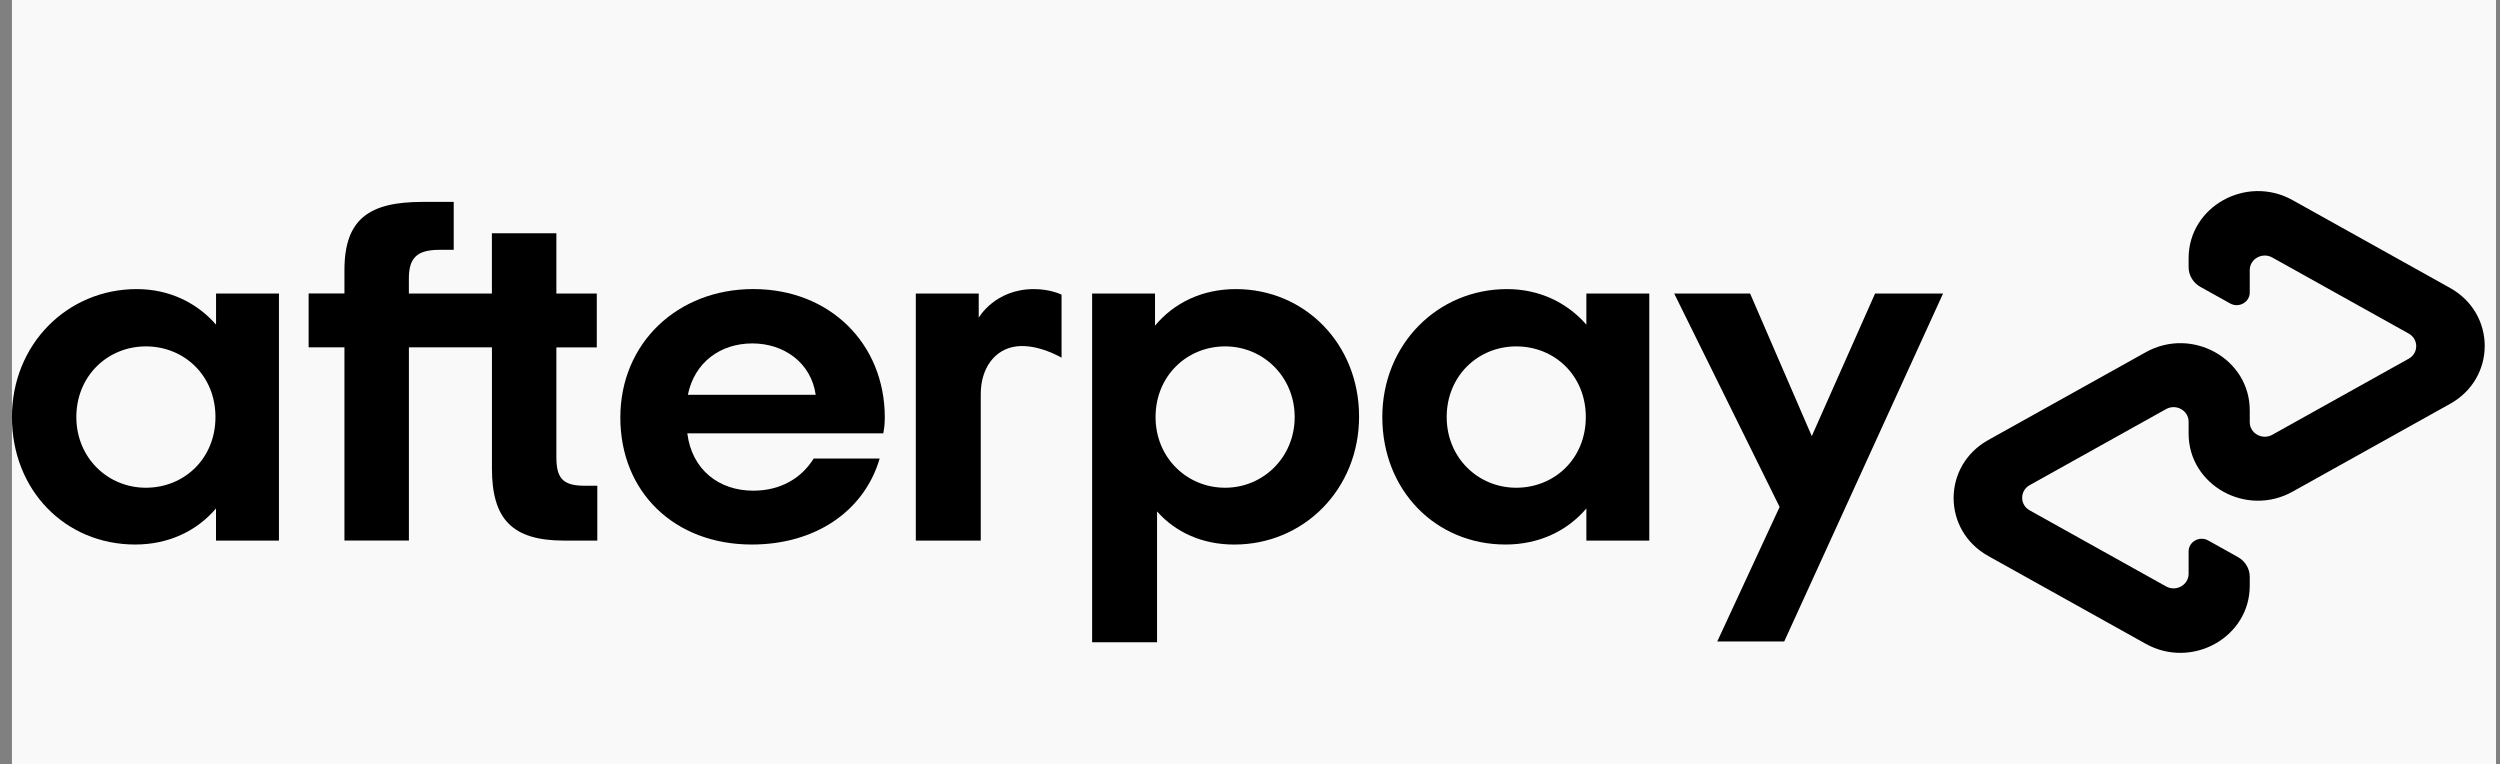 <svg width="157" height="48" viewBox="0 0 157 48" fill="none" xmlns="http://www.w3.org/2000/svg">
<rect x="0" y="0" width="157" height="48" fill="#808080" stroke="none"/>
<g clip-path="url(#clip0_5652_22938)">
<rect width="156" height="48" transform="translate(0.75)" fill="#F9F9F9"/>
<path d="M13.531 26.191C13.531 23.585 11.57 21.753 9.162 21.753C6.754 21.753 4.794 23.616 4.794 26.191C4.794 28.736 6.754 30.63 9.162 30.63C11.573 30.627 13.531 28.798 13.531 26.191ZM13.565 33.949V31.931C12.377 33.329 10.609 34.196 8.491 34.196C4.09 34.196 0.75 30.782 0.75 26.191C0.75 21.629 4.218 18.155 8.589 18.155C10.646 18.155 12.38 19.025 13.568 20.389V18.433H17.518V33.949H13.565Z" fill="black"/>
<path d="M36.706 30.504C35.324 30.504 34.94 30.007 34.94 28.705V21.817H37.478V18.433H34.94V14.649H30.891V18.433H25.677V17.49C25.677 16.186 26.191 15.689 27.605 15.689H28.493V12.679H26.545C23.205 12.679 21.631 13.734 21.631 16.96V18.431H19.382V21.814H21.631V33.946H25.679V21.814H30.894V29.418C30.894 32.583 32.146 33.949 35.422 33.949H37.511V30.504H36.706Z" fill="black"/>
<path d="M51.226 24.794C50.938 22.777 49.234 21.567 47.244 21.567C45.251 21.567 43.613 22.746 43.198 24.794H51.226ZM43.163 27.215C43.453 29.51 45.156 30.815 47.308 30.815C49.01 30.815 50.328 30.038 51.098 28.797H55.243C54.279 32.086 51.226 34.196 47.212 34.196C42.361 34.196 38.957 30.907 38.957 26.222C38.957 21.537 42.556 18.153 47.31 18.153C52.097 18.153 55.565 21.567 55.565 26.222C55.565 26.564 55.533 26.904 55.469 27.215H43.163Z" fill="black"/>
<path d="M81.306 26.191C81.306 23.677 79.346 21.753 76.938 21.753C74.53 21.753 72.569 23.616 72.569 26.191C72.569 28.736 74.53 30.63 76.938 30.63C79.346 30.627 81.306 28.705 81.306 26.191ZM68.585 18.433H72.535V20.451C73.723 19.023 75.489 18.155 77.609 18.155C81.946 18.155 85.35 21.601 85.35 26.16C85.35 30.722 81.882 34.198 77.513 34.198C75.489 34.198 73.819 33.421 72.663 32.119V40.333H68.585V18.433Z" fill="black"/>
<path d="M99.589 26.191C99.589 23.585 97.631 21.753 95.221 21.753C92.813 21.753 90.852 23.616 90.852 26.191C90.852 28.736 92.813 30.63 95.221 30.63C97.631 30.627 99.589 28.798 99.589 26.191ZM99.624 33.949V31.931C98.436 33.329 96.667 34.196 94.549 34.196C90.149 34.196 86.809 30.782 86.809 26.191C86.809 21.629 90.277 18.155 94.645 18.155C96.701 18.155 98.436 19.025 99.624 20.389V18.433H103.575V33.949H99.624Z" fill="black"/>
<path d="M61.464 19.954C61.464 19.954 62.47 18.155 64.932 18.155C65.984 18.155 66.666 18.505 66.666 18.505V22.463C66.666 22.463 65.18 21.577 63.815 21.755C62.45 21.933 61.587 23.145 61.591 24.765V33.951H57.513V18.436H61.464V19.954Z" fill="black"/>
<path d="M122.024 18.433L112.05 40.283H107.844L111.76 31.837L105.139 18.433H109.906L113.78 27.389L117.755 18.433H122.024Z" fill="black"/>
<path d="M153.864 18.082L143.976 12.569C141.073 10.951 137.445 12.973 137.445 16.212V16.777C137.445 17.288 137.727 17.761 138.185 18.015L140.052 19.056C140.6 19.363 141.284 18.98 141.284 18.369V16.963C141.284 16.259 142.072 15.82 142.701 16.172L151.266 20.947C151.896 21.299 151.896 22.178 151.266 22.527L142.701 27.303C142.072 27.655 141.284 27.215 141.284 26.512V25.763C141.284 22.525 137.656 20.501 134.752 22.121L124.864 27.633C121.961 29.251 121.961 33.3 124.864 34.918L134.752 40.431C137.654 42.048 141.284 40.026 141.284 36.788V36.223C141.284 35.712 141.002 35.241 140.544 34.985L138.677 33.942C138.129 33.635 137.445 34.018 137.445 34.628V36.035C137.445 36.738 136.658 37.178 136.028 36.826L127.463 32.05C126.834 31.699 126.834 30.82 127.463 30.468L136.028 25.692C136.658 25.34 137.445 25.78 137.445 26.483V27.232C137.445 30.47 141.073 32.495 143.976 30.874L153.864 25.362C156.766 23.749 156.766 19.7 153.864 18.082Z" fill="black"/>
</g>
<defs>
<clipPath id="clip0_5652_22938">
<rect width="156" height="48" fill="white" transform="translate(0.75)"/>
</clipPath>
</defs>
</svg>
